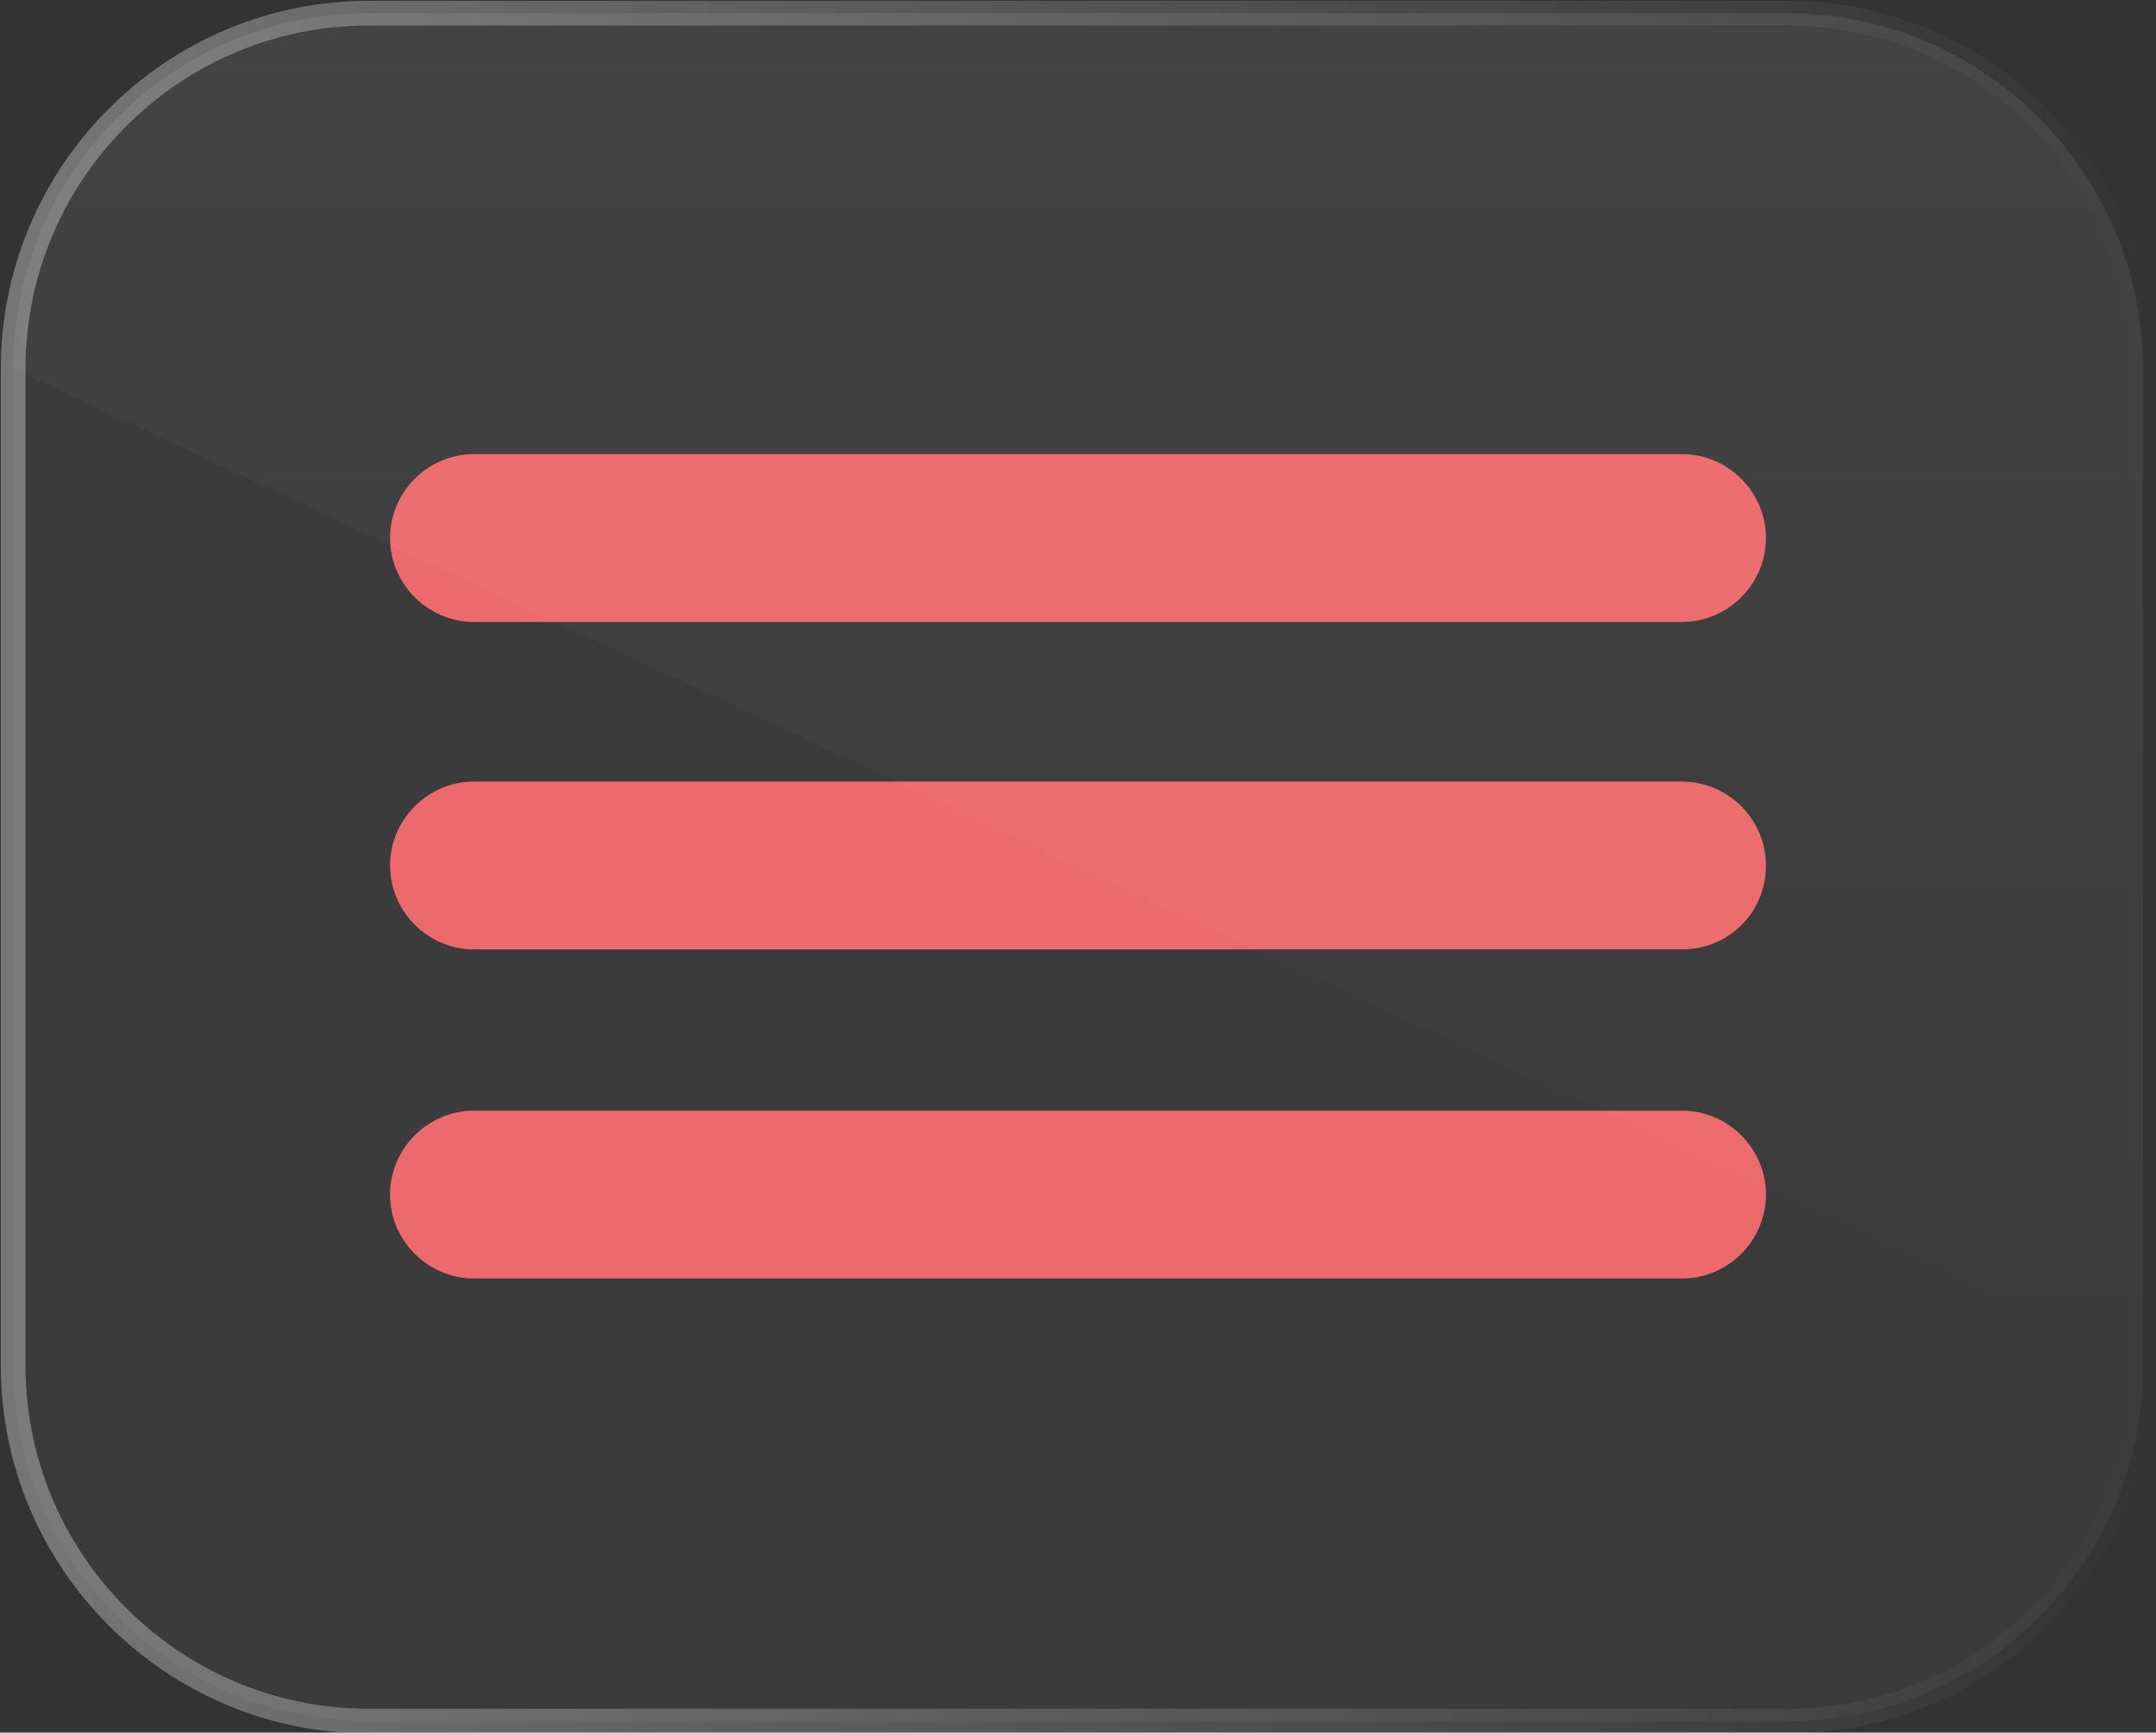 <?xml version="1.0" encoding="utf-8"?>
<!-- Generator: Adobe Illustrator 25.4.1, SVG Export Plug-In . SVG Version: 6.00 Build 0)  -->
<svg version="1.1" id="Capa_1" xmlns="http://www.w3.org/2000/svg" xmlns:xlink="http://www.w3.org/1999/xlink" x="0px" y="0px"
	 viewBox="0 0 131 105.3" style="enable-background:new 0 0 131 105.3;" xml:space="preserve">
<rect x="0" y="0" width="131" height="105.3" fill="#333333" stroke="none"/>
<style type="text/css">
	.st0{fill:#EC6466;}
	.st1{opacity:0.13;fill:url(#SVGID_1_);}
	
		.st2{opacity:0.33;fill:url(#SVGID_00000049182415435972541250000008492974385601830823_);stroke:url(#SVGID_00000028326854641645533110000009678238690784581289_);stroke-width:1.5;stroke-miterlimit:10;}
</style>
<path class="st0" d="M102.2,37.8H28.8c-2.8,0-5.1-2.3-5.1-5.1v0c0-2.8,2.3-5.1,5.1-5.1h73.4c2.8,0,5.1,2.3,5.1,5.1v0
	C107.3,35.5,105,37.8,102.2,37.8z"/>
<path class="st0" d="M102.2,57.7H28.8c-2.8,0-5.1-2.3-5.1-5.1v0c0-2.8,2.3-5.1,5.1-5.1h73.4c2.8,0,5.1,2.3,5.1,5.1v0
	C107.3,55.5,105,57.7,102.2,57.7z"/>
<path class="st0" d="M102.2,77.7H28.8c-2.8,0-5.1-2.3-5.1-5.1v0c0-2.8,2.3-5.1,5.1-5.1h73.4c2.8,0,5.1,2.3,5.1,5.1v0
	C107.3,75.4,105,77.7,102.2,77.7z"/>
<linearGradient id="SVGID_1_" gradientUnits="userSpaceOnUse" x1="65.503" y1="0.75" x2="65.503" y2="82.924">
	<stop  offset="0" style="stop-color:#FFFFFF;stop-opacity:0.3"/>
	<stop  offset="1" style="stop-color:#FFFFFF;stop-opacity:0"/>
</linearGradient>
<path class="st1" d="M0.8,22.4c0-11.9,9.7-21.6,21.6-21.6h86.2c11.9,0,21.6,9.7,21.6,21.6v60.5"/>
<linearGradient id="SVGID_00000088830404477275043030000007527910425660182705_" gradientUnits="userSpaceOnUse" x1="0.75" y1="52.651" x2="130.255" y2="52.651">
	<stop  offset="0" style="stop-color:#FFFFFF;stop-opacity:0.13"/>
	<stop  offset="1" style="stop-color:#FFFFFF;stop-opacity:0.13"/>
</linearGradient>
<linearGradient id="SVGID_00000008827652530312709950000004154618791200318898_" gradientUnits="userSpaceOnUse" x1="0" y1="52.651" x2="131.005" y2="52.651">
	<stop  offset="0" style="stop-color:#FFFFFF"/>
	<stop  offset="1" style="stop-color:#FFFFFF;stop-opacity:0"/>
</linearGradient>
<path style="opacity:0.33;fill:url(#SVGID_00000088830404477275043030000007527910425660182705_);stroke:url(#SVGID_00000008827652530312709950000004154618791200318898_);stroke-width:1.5;stroke-miterlimit:10;" d="
	M108.6,104.6H22.4c-11.9,0-21.6-9.7-21.6-21.6V22.4c0-11.9,9.7-21.6,21.6-21.6h86.2c11.9,0,21.6,9.7,21.6,21.6v60.5
	C130.3,94.9,120.6,104.6,108.6,104.6z"/>
</svg>
